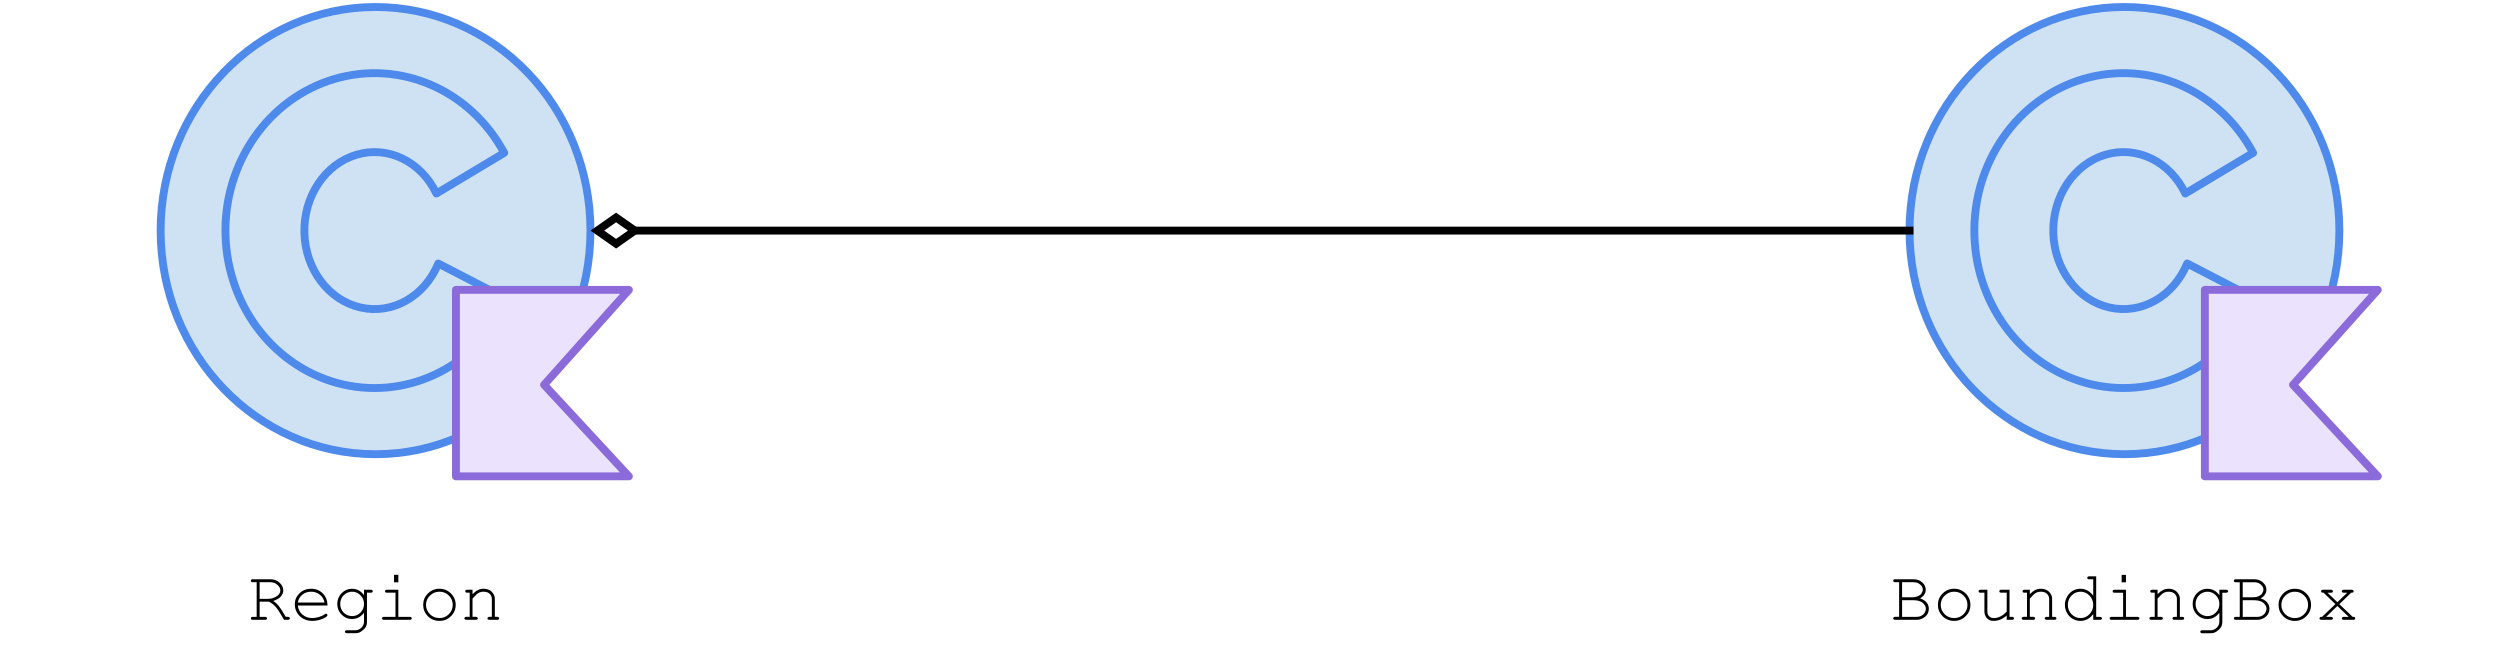 <svg version="1.1" viewBox="0.0 0.0 317.102 82.394" fill="none" stroke="none" stroke-linecap="square" stroke-miterlimit="10" xmlns:xlink="http://www.w3.org/1999/xlink" xmlns="http://www.w3.org/2000/svg"><clipPath id="p.0"><path d="m0 0l317.102 0l0 82.394l-317.102 0l0 -82.394z" clip-rule="nonzero"/></clipPath><g clip-path="url(#p.0)"><path fill="#000000" fill-opacity="0.0" d="m0 0l317.102 0l0 82.394l-317.102 0z" fill-rule="evenodd"/><path fill="#cfe2f3" d="m20.374 29.25l0 0c0 -15.664 12.205 -28.362 27.26 -28.362l0 0c7.23 0 14.163 2.988 19.276 8.307c5.112 5.319 7.984 12.533 7.984 20.055l0 0c0 15.664 -12.205 28.362 -27.26 28.362l0 0c-15.055 0 -27.26 -12.698 -27.26 -28.362z" fill-rule="evenodd"/><path stroke="#4e8aeb" stroke-width="1.0" stroke-linejoin="round" stroke-linecap="butt" d="m20.374 29.25l0 0c0 -15.664 12.205 -28.362 27.26 -28.362l0 0c7.23 0 14.163 2.988 19.276 8.307c5.112 5.319 7.984 12.533 7.984 20.055l0 0c0 15.664 -12.205 28.362 -27.26 28.362l0 0c-15.055 0 -27.26 -12.698 -27.26 -28.362z" fill-rule="evenodd"/><path fill="#cfe2f3" d="m64.495 38.028l0 0c-3.822 8.244 -12.474 12.676 -20.973 10.742c-8.498 -1.934 -14.654 -9.735 -14.92 -18.909c-0.266 -9.174 5.426 -17.358 13.797 -19.837c8.371 -2.479 17.264 1.386 21.556 9.368l-8.601 5.155c-1.951 -4.073 -6.15 -6.109 -10.142 -4.918c-3.991 1.191 -6.725 5.297 -6.603 9.915c0.122 4.618 3.069 8.536 7.116 9.461c4.047 0.925 8.132 -1.385 9.864 -5.58z" fill-rule="evenodd"/><path stroke="#4e8aeb" stroke-width="1.0" stroke-linejoin="round" stroke-linecap="butt" d="m64.495 38.028l0 0c-3.822 8.244 -12.474 12.676 -20.973 10.742c-8.498 -1.934 -14.654 -9.735 -14.92 -18.909c-0.266 -9.174 5.426 -17.358 13.797 -19.837c8.371 -2.479 17.264 1.386 21.556 9.368l-8.601 5.155c-1.951 -4.073 -6.15 -6.109 -10.142 -4.918c-3.991 1.191 -6.725 5.297 -6.603 9.915c0.122 4.618 3.069 8.536 7.116 9.461c4.047 0.925 8.132 -1.385 9.864 -5.58z" fill-rule="evenodd"/><path fill="#000000" fill-opacity="0.0" d="m0.013 60.655l95.244 0l0 20.85l-95.244 0z" fill-rule="evenodd"/><path fill="#000000" d="m32.932 76.318l0 1.922l0.688 0q0.125 0 0.188 0.062q0.062 0.047 0.062 0.125q0 0.078 -0.062 0.141q-0.062 0.047 -0.188 0.047l-1.547 0q-0.141 0 -0.203 -0.047q-0.047 -0.062 -0.047 -0.141q0 -0.078 0.047 -0.125q0.062 -0.062 0.203 -0.062l0.484 0l0 -4.391l-0.484 0q-0.141 0 -0.203 -0.047q-0.047 -0.062 -0.047 -0.141q0 -0.094 0.047 -0.141q0.062 -0.047 0.203 -0.047l2.219 0q0.703 0 1.172 0.438q0.469 0.438 0.469 0.984q0 0.391 -0.297 0.75q-0.281 0.344 -0.969 0.578q0.391 0.266 0.672 0.609q0.281 0.344 0.906 1.406l0.281 0q0.125 0 0.172 0.062q0.062 0.047 0.062 0.125q0 0.078 -0.062 0.141q-0.047 0.047 -0.172 0.047l-0.5 0q-0.688 -1.219 -1.062 -1.641q-0.375 -0.422 -0.859 -0.656l-1.172 0zm0 -0.359l1.0 0q0.484 0 0.875 -0.172q0.406 -0.188 0.578 -0.422q0.172 -0.234 0.172 -0.484q0 -0.375 -0.375 -0.703q-0.359 -0.328 -0.891 -0.328l-1.359 0l0 2.109zm8.604 0.844l-3.766 0q0.094 0.719 0.594 1.156q0.516 0.438 1.25 0.438q0.406 0 0.859 -0.141q0.453 -0.141 0.75 -0.359q0.078 -0.062 0.141 -0.062q0.062 0 0.109 0.062q0.062 0.047 0.062 0.109q0 0.078 -0.062 0.156q-0.219 0.219 -0.766 0.406q-0.531 0.188 -1.094 0.188q-0.953 0 -1.594 -0.609q-0.625 -0.625 -0.625 -1.516q0 -0.797 0.594 -1.375q0.594 -0.578 1.469 -0.578q0.906 0 1.484 0.594q0.594 0.594 0.594 1.531zm-0.375 -0.375q-0.109 -0.609 -0.578 -0.984q-0.469 -0.391 -1.125 -0.391q-0.641 0 -1.109 0.375q-0.453 0.375 -0.578 1.0l3.391 0zm5.01 -0.938l0 -0.688l0.875 0q0.125 0 0.172 0.062q0.062 0.047 0.062 0.141q0 0.078 -0.062 0.125q-0.047 0.047 -0.172 0.047l-0.5 0l0 3.688q0 0.375 -0.156 0.672q-0.109 0.188 -0.359 0.391q-0.234 0.203 -0.438 0.297q-0.203 0.094 -0.547 0.094l-1.047 0q-0.125 0 -0.188 -0.062q-0.062 -0.047 -0.062 -0.125q0 -0.094 0.062 -0.141q0.062 -0.047 0.188 -0.047l1.062 0q0.328 0 0.578 -0.172q0.266 -0.156 0.438 -0.484q0.094 -0.188 0.094 -0.469l0 -1.109q-0.594 0.812 -1.531 0.812q-0.75 0 -1.312 -0.562q-0.547 -0.562 -0.547 -1.359q0 -0.797 0.547 -1.359q0.562 -0.562 1.312 -0.562q0.938 0 1.531 0.812zm0 1.109q0 -0.656 -0.453 -1.094q-0.438 -0.453 -1.047 -0.453q-0.625 0 -1.078 0.453q-0.438 0.453 -0.438 1.094q0 0.656 0.438 1.109q0.453 0.438 1.078 0.438q0.609 0 1.047 -0.438q0.453 -0.453 0.453 -1.109zm4.354 -3.688l0 0.953l-0.547 0l0 -0.953l0.547 0zm0 1.891l0 3.438l1.453 0q0.141 0 0.188 0.062q0.062 0.047 0.062 0.125q0 0.078 -0.062 0.141q-0.047 0.047 -0.188 0.047l-3.266 0q-0.141 0 -0.203 -0.047q-0.047 -0.062 -0.047 -0.141q0 -0.078 0.047 -0.125q0.062 -0.062 0.203 -0.062l1.453 0l0 -3.062l-1.078 0q-0.141 0 -0.203 -0.047q-0.047 -0.047 -0.047 -0.125q0 -0.094 0.047 -0.141q0.062 -0.062 0.203 -0.062l1.438 0zm7.276 1.922q0 0.844 -0.609 1.438q-0.594 0.594 -1.453 0.594q-0.859 0 -1.469 -0.594q-0.594 -0.609 -0.594 -1.438q0 -0.844 0.594 -1.438q0.609 -0.609 1.469 -0.609q0.859 0 1.453 0.594q0.609 0.594 0.609 1.453zm-0.375 0q0 -0.703 -0.5 -1.188q-0.484 -0.484 -1.188 -0.484q-0.703 0 -1.203 0.5q-0.5 0.484 -0.5 1.172q0 0.688 0.5 1.188q0.5 0.484 1.203 0.484q0.703 0 1.188 -0.484q0.5 -0.5 0.5 -1.188zm2.51 -1.922l0 0.562q0.391 -0.391 0.703 -0.531q0.312 -0.156 0.703 -0.156q0.422 0 0.766 0.188q0.25 0.125 0.453 0.438q0.203 0.297 0.203 0.625l0 2.312l0.312 0q0.125 0 0.172 0.062q0.062 0.047 0.062 0.125q0 0.078 -0.062 0.141q-0.047 0.047 -0.172 0.047l-1.0 0q-0.125 0 -0.188 -0.047q-0.062 -0.062 -0.062 -0.141q0 -0.078 0.062 -0.125q0.062 -0.062 0.188 -0.062l0.312 0l0 -2.25q0 -0.406 -0.281 -0.672q-0.281 -0.266 -0.766 -0.266q-0.359 0 -0.641 0.156q-0.266 0.141 -0.766 0.719l0 2.312l0.422 0q0.141 0 0.188 0.062q0.062 0.047 0.062 0.125q0 0.078 -0.062 0.141q-0.047 0.047 -0.188 0.047l-1.203 0q-0.125 0 -0.188 -0.047q-0.062 -0.062 -0.062 -0.141q0 -0.078 0.062 -0.125q0.062 -0.062 0.188 -0.062l0.422 0l0 -3.062l-0.312 0q-0.141 0 -0.203 -0.047q-0.047 -0.047 -0.047 -0.141q0 -0.078 0.047 -0.125q0.062 -0.062 0.203 -0.062l0.672 0z" fill-rule="nonzero"/><path fill="#ebe3fd" d="m57.832 36.767l0 23.654l21.937 0l-10.753 -11.612l10.753 -12.042z" fill-rule="evenodd"/><path stroke="#8b6bda" stroke-width="1.0" stroke-linejoin="round" stroke-linecap="butt" d="m57.832 36.767l0 23.654l21.937 0l-10.753 -11.612l10.753 -12.042z" fill-rule="evenodd"/><path fill="#cfe2f3" d="m242.207 29.248l0 0c0 -15.664 12.205 -28.362 27.26 -28.362l0 0c7.23 0 14.163 2.988 19.276 8.307c5.112 5.319 7.984 12.533 7.984 20.055l0 0c0 15.664 -12.205 28.362 -27.26 28.362l0 0c-15.055 0 -27.26 -12.698 -27.26 -28.362z" fill-rule="evenodd"/><path stroke="#4e8aeb" stroke-width="1.0" stroke-linejoin="round" stroke-linecap="butt" d="m242.207 29.248l0 0c0 -15.664 12.205 -28.362 27.26 -28.362l0 0c7.23 0 14.163 2.988 19.276 8.307c5.112 5.319 7.984 12.533 7.984 20.055l0 0c0 15.664 -12.205 28.362 -27.26 28.362l0 0c-15.055 0 -27.26 -12.698 -27.26 -28.362z" fill-rule="evenodd"/><path fill="#cfe2f3" d="m286.328 38.026l0 0c-3.822 8.244 -12.474 12.676 -20.973 10.742c-8.498 -1.934 -14.654 -9.735 -14.92 -18.909c-0.266 -9.174 5.426 -17.358 13.797 -19.837c8.371 -2.479 17.264 1.386 21.556 9.368l-8.601 5.155c-1.951 -4.073 -6.15 -6.109 -10.142 -4.918c-3.991 1.191 -6.725 5.297 -6.603 9.915c0.122 4.618 3.069 8.536 7.116 9.461c4.047 0.925 8.132 -1.385 9.864 -5.58z" fill-rule="evenodd"/><path stroke="#4e8aeb" stroke-width="1.0" stroke-linejoin="round" stroke-linecap="butt" d="m286.328 38.026l0 0c-3.822 8.244 -12.474 12.676 -20.973 10.742c-8.498 -1.934 -14.654 -9.735 -14.92 -18.909c-0.266 -9.174 5.426 -17.358 13.797 -19.837c8.371 -2.479 17.264 1.386 21.556 9.368l-8.601 5.155c-1.951 -4.073 -6.15 -6.109 -10.142 -4.918c-3.991 1.191 -6.725 5.297 -6.603 9.915c0.122 4.618 3.069 8.536 7.116 9.461c4.047 0.925 8.132 -1.385 9.864 -5.58z" fill-rule="evenodd"/><path fill="#000000" fill-opacity="0.0" d="m221.845 60.655l95.244 0l0 20.85l-95.244 0z" fill-rule="evenodd"/><path fill="#000000" d="m240.887 78.24l0 -4.391l-0.5 0q-0.125 0 -0.188 -0.047q-0.062 -0.062 -0.062 -0.141q0 -0.094 0.062 -0.141q0.062 -0.047 0.188 -0.047l2.328 0q0.688 0 1.109 0.406q0.438 0.391 0.438 0.922q0 0.672 -0.719 1.094q0.578 0.203 0.844 0.547q0.266 0.344 0.266 0.766q0 0.359 -0.172 0.672q-0.172 0.297 -0.547 0.516q-0.359 0.219 -0.781 0.219l-2.766 0q-0.125 0 -0.188 -0.047q-0.062 -0.062 -0.062 -0.141q0 -0.078 0.062 -0.125q0.062 -0.062 0.188 -0.062l0.5 0zm0.375 -2.484l1.297 0q0.422 0 0.766 -0.156q0.266 -0.125 0.406 -0.344q0.156 -0.234 0.156 -0.484q0 -0.344 -0.328 -0.625q-0.312 -0.297 -0.844 -0.297l-1.453 0l0 1.906zm0 2.484l1.859 0q0.359 0 0.625 -0.156q0.266 -0.156 0.391 -0.391q0.141 -0.234 0.141 -0.484q0 -0.281 -0.203 -0.531q-0.188 -0.266 -0.531 -0.406q-0.344 -0.141 -0.953 -0.141l-1.328 0l0 2.109zm8.667 -1.516q0 0.844 -0.609 1.438q-0.594 0.594 -1.453 0.594q-0.859 0 -1.469 -0.594q-0.594 -0.609 -0.594 -1.438q0 -0.844 0.594 -1.438q0.609 -0.609 1.469 -0.609q0.859 0 1.453 0.594q0.609 0.594 0.609 1.453zm-0.375 0q0 -0.703 -0.5 -1.188q-0.484 -0.484 -1.188 -0.484q-0.703 0 -1.203 0.5q-0.5 0.484 -0.5 1.172q0 0.688 0.5 1.188q0.5 0.484 1.203 0.484q0.703 0 1.188 -0.484q0.5 -0.5 0.5 -1.188zm4.979 1.891l0 -0.547q-0.766 0.688 -1.641 0.688q-0.547 0 -0.828 -0.297q-0.359 -0.375 -0.359 -0.891l0 -2.391l-0.5 0q-0.125 0 -0.188 -0.047q-0.047 -0.047 -0.047 -0.141q0 -0.078 0.047 -0.125q0.062 -0.062 0.188 -0.062l0.875 0l0 2.766q0 0.359 0.219 0.594q0.234 0.234 0.578 0.234q0.906 0 1.656 -0.828l0 -2.391l-0.688 0q-0.125 0 -0.188 -0.047q-0.062 -0.047 -0.062 -0.141q0 -0.078 0.062 -0.125q0.062 -0.062 0.188 -0.062l1.047 0l0 3.438l0.312 0q0.141 0 0.188 0.062q0.062 0.047 0.062 0.125q0 0.078 -0.062 0.141q-0.047 0.047 -0.188 0.047l-0.672 0zm2.932 -3.812l0 0.562q0.391 -0.391 0.703 -0.531q0.312 -0.156 0.703 -0.156q0.422 0 0.766 0.188q0.25 0.125 0.453 0.438q0.203 0.297 0.203 0.625l0 2.312l0.312 0q0.125 0 0.172 0.062q0.062 0.047 0.062 0.125q0 0.078 -0.062 0.141q-0.047 0.047 -0.172 0.047l-1.0 0q-0.125 0 -0.188 -0.047q-0.062 -0.062 -0.062 -0.141q0 -0.078 0.062 -0.125q0.062 -0.062 0.188 -0.062l0.312 0l0 -2.25q0 -0.406 -0.281 -0.672q-0.281 -0.266 -0.766 -0.266q-0.359 0 -0.641 0.156q-0.266 0.141 -0.766 0.719l0 2.312l0.422 0q0.141 0 0.188 0.062q0.062 0.047 0.062 0.125q0 0.078 -0.062 0.141q-0.047 0.047 -0.188 0.047l-1.203 0q-0.125 0 -0.188 -0.047q-0.062 -0.062 -0.062 -0.141q0 -0.078 0.062 -0.125q0.062 -0.062 0.188 -0.062l0.422 0l0 -3.062l-0.312 0q-0.141 0 -0.203 -0.047q-0.047 -0.047 -0.047 -0.141q0 -0.078 0.047 -0.125q0.062 -0.062 0.203 -0.062l0.672 0zm8.417 -1.703l0 5.141l0.484 0q0.141 0 0.188 0.062q0.062 0.047 0.062 0.125q0 0.078 -0.062 0.141q-0.047 0.047 -0.188 0.047l-0.859 0l0 -0.734q-0.641 0.875 -1.641 0.875q-0.5 0 -0.969 -0.266q-0.453 -0.266 -0.719 -0.75q-0.266 -0.5 -0.266 -1.016q0 -0.531 0.266 -1.016q0.266 -0.5 0.719 -0.766q0.469 -0.266 0.984 -0.266q0.953 0 1.625 0.875l0 -2.078l-0.5 0q-0.141 0 -0.203 -0.047q-0.047 -0.062 -0.047 -0.141q0 -0.078 0.047 -0.125q0.062 -0.062 0.203 -0.062l0.875 0zm-0.375 3.625q0 -0.703 -0.484 -1.188q-0.469 -0.484 -1.125 -0.484q-0.656 0 -1.141 0.484q-0.469 0.484 -0.469 1.188q0 0.688 0.469 1.188q0.484 0.484 1.141 0.484q0.656 0 1.125 -0.484q0.484 -0.5 0.484 -1.188zm4.151 -3.812l0 0.953l-0.547 0l0 -0.953l0.547 0zm0 1.891l0 3.438l1.453 0q0.141 0 0.188 0.062q0.062 0.047 0.062 0.125q0 0.078 -0.062 0.141q-0.047 0.047 -0.188 0.047l-3.266 0q-0.141 0 -0.203 -0.047q-0.047 -0.062 -0.047 -0.141q0 -0.078 0.047 -0.125q0.062 -0.062 0.203 -0.062l1.453 0l0 -3.062l-1.078 0q-0.141 0 -0.203 -0.047q-0.047 -0.047 -0.047 -0.125q0 -0.094 0.047 -0.141q0.062 -0.062 0.203 -0.062l1.438 0zm4.01 0l0 0.562q0.391 -0.391 0.703 -0.531q0.312 -0.156 0.703 -0.156q0.422 0 0.766 0.188q0.25 0.125 0.453 0.438q0.203 0.297 0.203 0.625l0 2.312l0.312 0q0.125 0 0.172 0.062q0.062 0.047 0.062 0.125q0 0.078 -0.062 0.141q-0.047 0.047 -0.172 0.047l-1.0 0q-0.125 0 -0.188 -0.047q-0.062 -0.062 -0.062 -0.141q0 -0.078 0.062 -0.125q0.062 -0.062 0.188 -0.062l0.312 0l0 -2.25q0 -0.406 -0.281 -0.672q-0.281 -0.266 -0.766 -0.266q-0.359 0 -0.641 0.156q-0.266 0.141 -0.766 0.719l0 2.312l0.422 0q0.141 0 0.188 0.062q0.062 0.047 0.062 0.125q0 0.078 -0.062 0.141q-0.047 0.047 -0.188 0.047l-1.203 0q-0.125 0 -0.188 -0.047q-0.062 -0.062 -0.062 -0.141q0 -0.078 0.062 -0.125q0.062 -0.062 0.188 -0.062l0.422 0l0 -3.062l-0.312 0q-0.141 0 -0.203 -0.047q-0.047 -0.047 -0.047 -0.141q0 -0.078 0.047 -0.125q0.062 -0.062 0.203 -0.062l0.672 0zm7.838 0.688l0 -0.688l0.875 0q0.125 0 0.172 0.062q0.062 0.047 0.062 0.141q0 0.078 -0.062 0.125q-0.047 0.047 -0.172 0.047l-0.5 0l0 3.688q0 0.375 -0.156 0.672q-0.109 0.188 -0.359 0.391q-0.234 0.203 -0.438 0.297q-0.203 0.094 -0.547 0.094l-1.047 0q-0.125 0 -0.188 -0.062q-0.062 -0.047 -0.062 -0.125q0 -0.094 0.062 -0.141q0.062 -0.047 0.188 -0.047l1.062 0q0.328 0 0.578 -0.172q0.266 -0.156 0.438 -0.484q0.094 -0.188 0.094 -0.469l0 -1.109q-0.594 0.812 -1.531 0.812q-0.75 0 -1.312 -0.562q-0.547 -0.562 -0.547 -1.359q0 -0.797 0.547 -1.359q0.562 -0.562 1.312 -0.562q0.938 0 1.531 0.812zm0 1.109q0 -0.656 -0.453 -1.094q-0.438 -0.453 -1.047 -0.453q-0.625 0 -1.078 0.453q-0.438 0.453 -0.438 1.094q0 0.656 0.438 1.109q0.453 0.438 1.078 0.438q0.609 0 1.047 -0.438q0.453 -0.453 0.453 -1.109zm2.588 1.641l0 -4.391l-0.5 0q-0.125 0 -0.188 -0.047q-0.062 -0.062 -0.062 -0.141q0 -0.094 0.062 -0.141q0.062 -0.047 0.188 -0.047l2.328 0q0.688 0 1.109 0.406q0.438 0.391 0.438 0.922q0 0.672 -0.719 1.094q0.578 0.203 0.844 0.547q0.266 0.344 0.266 0.766q0 0.359 -0.172 0.672q-0.172 0.297 -0.547 0.516q-0.359 0.219 -0.781 0.219l-2.766 0q-0.125 0 -0.188 -0.047q-0.062 -0.062 -0.062 -0.141q0 -0.078 0.062 -0.125q0.062 -0.062 0.188 -0.062l0.5 0zm0.375 -2.484l1.297 0q0.422 0 0.766 -0.156q0.266 -0.125 0.406 -0.344q0.156 -0.234 0.156 -0.484q0 -0.344 -0.328 -0.625q-0.312 -0.297 -0.844 -0.297l-1.453 0l0 1.906zm0 2.484l1.859 0q0.359 0 0.625 -0.156q0.266 -0.156 0.391 -0.391q0.141 -0.234 0.141 -0.484q0 -0.281 -0.203 -0.531q-0.188 -0.266 -0.531 -0.406q-0.344 -0.141 -0.953 -0.141l-1.328 0l0 2.109zm8.667 -1.516q0 0.844 -0.609 1.438q-0.594 0.594 -1.453 0.594q-0.859 0 -1.469 -0.594q-0.594 -0.609 -0.594 -1.438q0 -0.844 0.594 -1.438q0.609 -0.609 1.469 -0.609q0.859 0 1.453 0.594q0.609 0.594 0.609 1.453zm-0.375 0q0 -0.703 -0.5 -1.188q-0.484 -0.484 -1.188 -0.484q-0.703 0 -1.203 0.5q-0.5 0.484 -0.5 1.172q0 0.688 0.5 1.188q0.5 0.484 1.203 0.484q0.703 0 1.188 -0.484q0.5 -0.5 0.5 -1.188zm3.963 -0.094l1.688 1.609q0.172 0 0.219 0.016q0.047 0.016 0.078 0.078q0.031 0.047 0.031 0.094q0 0.078 -0.062 0.141q-0.047 0.047 -0.188 0.047l-1.188 0q-0.141 0 -0.203 -0.047q-0.047 -0.062 -0.047 -0.141q0 -0.078 0.047 -0.125q0.062 -0.062 0.203 -0.062l0.609 0l-1.438 -1.375l-1.422 1.375l0.609 0q0.125 0 0.188 0.062q0.062 0.047 0.062 0.125q0 0.078 -0.062 0.141q-0.062 0.047 -0.188 0.047l-1.203 0q-0.125 0 -0.188 -0.047q-0.062 -0.062 -0.062 -0.141q0 -0.047 0.031 -0.094q0.047 -0.062 0.078 -0.078q0.047 -0.016 0.219 -0.016l1.688 -1.609l-1.5 -1.453q-0.156 0 -0.203 -0.016q-0.047 -0.016 -0.078 -0.062q-0.031 -0.047 -0.031 -0.109q0 -0.078 0.047 -0.125q0.062 -0.062 0.203 -0.062l1.016 0q0.125 0 0.172 0.062q0.062 0.047 0.062 0.141q0 0.078 -0.062 0.125q-0.047 0.047 -0.172 0.047l-0.453 0l1.25 1.203l1.25 -1.203l-0.438 0q-0.125 0 -0.188 -0.047q-0.062 -0.047 -0.062 -0.141q0 -0.078 0.047 -0.125q0.062 -0.062 0.203 -0.062l1.0 0q0.141 0 0.188 0.062q0.062 0.047 0.062 0.141q0 0.047 -0.031 0.094q-0.031 0.047 -0.078 0.062q-0.031 0.016 -0.203 0.016l-1.5 1.453z" fill-rule="nonzero"/><path fill="#ebe3fd" d="m279.665 36.765l0 23.654l21.937 0l-10.753 -11.612l10.753 -12.042z" fill-rule="evenodd"/><path stroke="#8b6bda" stroke-width="1.0" stroke-linejoin="round" stroke-linecap="butt" d="m279.665 36.765l0 23.654l21.937 0l-10.753 -11.612l10.753 -12.042z" fill-rule="evenodd"/><path fill="#000000" fill-opacity="0.0" d="m74.894 29.25l167.307 0" fill-rule="evenodd"/><path stroke="#000000" stroke-width="1.0" stroke-linejoin="round" stroke-linecap="butt" d="m80.522 29.25l161.679 0" fill-rule="evenodd"/><path stroke="#000000" stroke-width="1.0" stroke-linecap="butt" d="m80.522 29.25l-2.378 -1.665l-2.378 1.665l2.378 1.665z" fill-rule="evenodd"/></g></svg>
